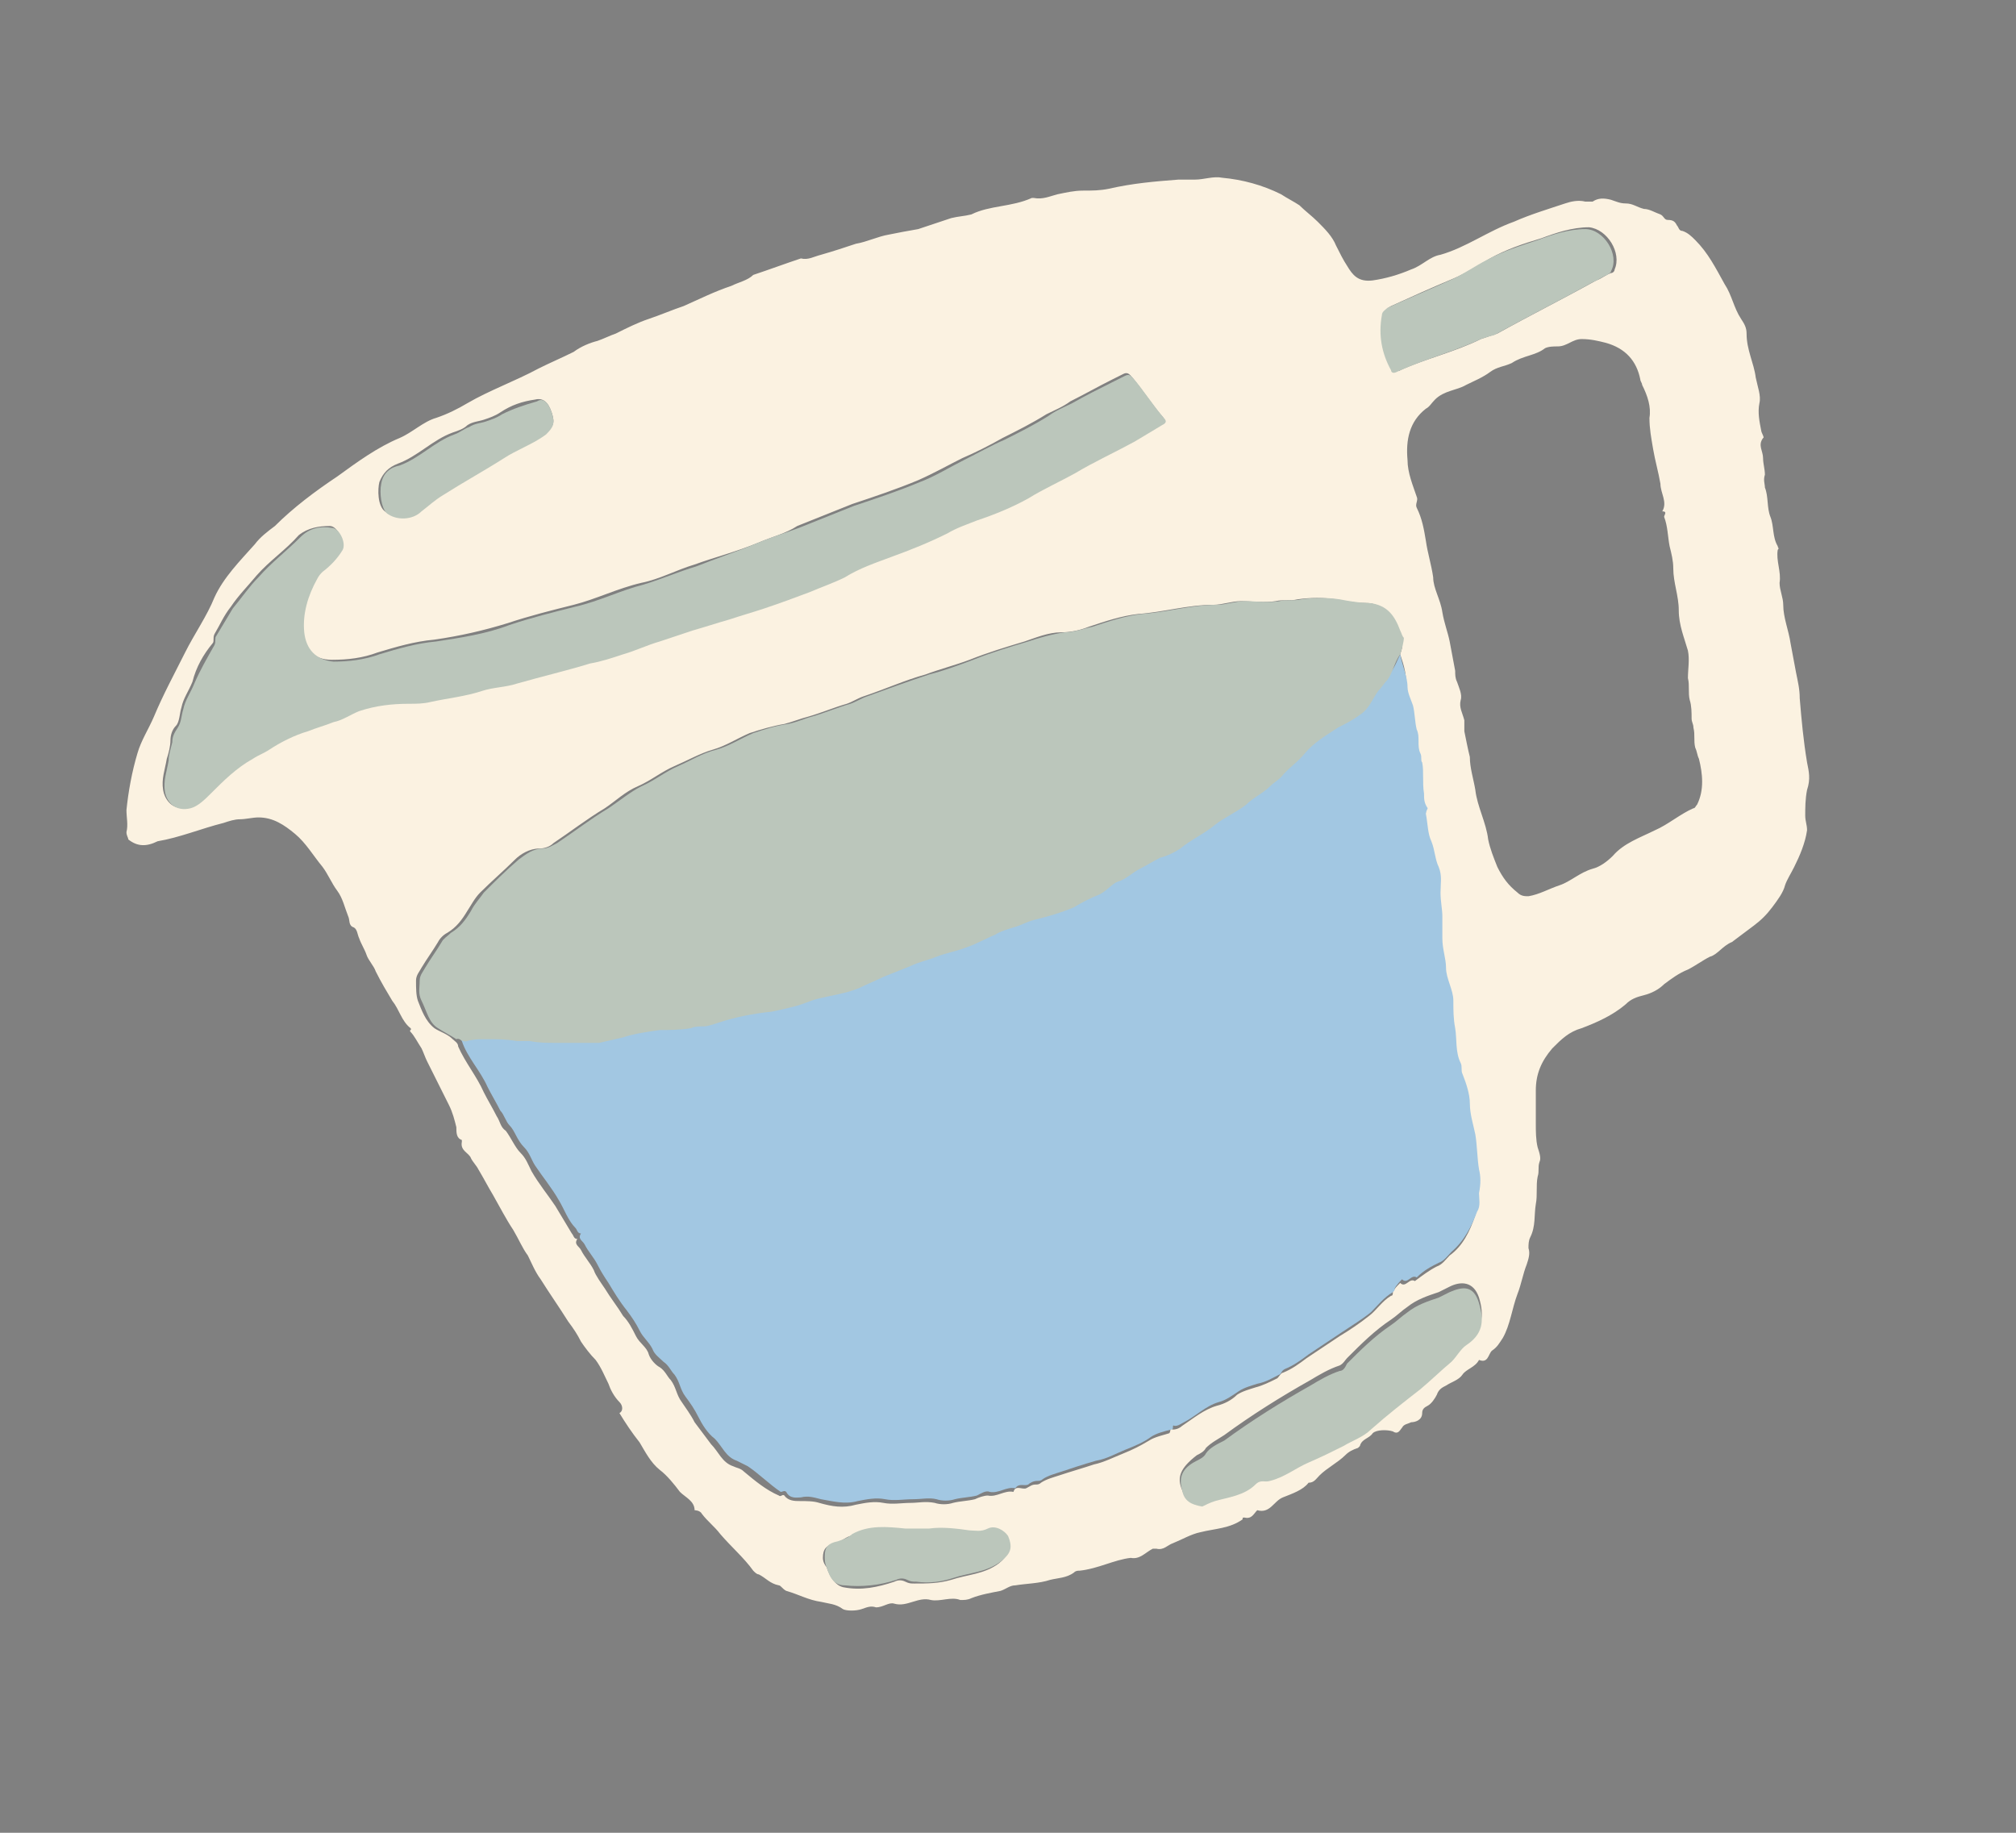 <?xml version="1.0" encoding="utf-8"?>
<!-- Generator: Adobe Illustrator 26.4.1, SVG Export Plug-In . SVG Version: 6.00 Build 0)  -->
<svg version="1.1" id="Layer_1" xmlns="http://www.w3.org/2000/svg" xmlns:xlink="http://www.w3.org/1999/xlink" x="0px" y="0px"
	 viewBox="0 0 110 100" style="enable-background:new 0 0 110 100;" xml:space="preserve">
<rect x="0" y="0" width="110" height="100" fill="#808080" stroke="none"/>
<style type="text/css">
	.st0{fill:#FBF2E1;}
	.st1{fill:#A2C7E2;}
	.st2{fill:#BBC6BB;}
	.st3{fill:#1A3C34;}
</style>
<g>
	<g>
		<path class="st0" d="M41.1,15c0.9-0.3,1.7-0.6,2.6-0.9c0.4,0.1,0.7-0.1,1.1-0.2c0.7-0.2,1.3-0.4,1.9-0.6c0.6-0.1,1.2-0.4,1.8-0.5
			c0.5-0.1,1-0.2,1.6-0.3c0.6-0.2,1.2-0.4,1.8-0.6c0.4-0.1,0.7-0.1,1.1-0.2c1-0.5,2.2-0.4,3.3-0.9c0,0,0.1,0,0.1,0
			c0.5,0.1,0.9-0.1,1.3-0.2c0.5-0.1,0.9-0.2,1.4-0.2c0.5,0,0.9,0,1.4-0.1c1.3-0.3,2.5-0.4,3.8-0.5c0.3,0,0.6,0,0.9,0
			c0.5,0,1-0.2,1.5-0.1c1.1,0.1,2.2,0.4,3.2,0.9c0.3,0.2,0.7,0.4,1,0.6c0.3,0.3,0.7,0.6,1,0.9c0.4,0.4,0.8,0.8,1,1.3
			c0.2,0.4,0.4,0.8,0.6,1.1c0.3,0.5,0.6,0.9,1.4,0.8c0.7-0.1,1.4-0.3,2.1-0.6c0.6-0.2,1-0.7,1.6-0.8c1.4-0.4,2.6-1.3,4-1.8
			c0.9-0.4,1.9-0.7,2.8-1c0.3-0.1,0.7-0.2,1.1-0.1c0.1,0,0.3,0,0.4,0c0.3-0.2,0.6-0.2,1-0.1c0.3,0.1,0.5,0.2,0.8,0.2
			c0.4,0,0.6,0.2,1,0.3c0.3,0,0.6,0.2,0.9,0.3c0.2,0.1,0.2,0.3,0.4,0.3c0.3,0,0.4,0.1,0.5,0.3c0.1,0.1,0.1,0.3,0.3,0.3
			c0.3,0.1,0.5,0.3,0.7,0.5c0.7,0.7,1.1,1.5,1.6,2.4c0.4,0.6,0.5,1.3,0.9,1.9c0.2,0.3,0.3,0.5,0.3,0.8c0,0.9,0.4,1.6,0.5,2.4
			c0.1,0.5,0.3,1,0.2,1.4c-0.1,0.5,0,1,0.1,1.5c0,0.1,0.2,0.4,0.1,0.4c-0.3,0.4,0,0.7,0,1.1c0,0.3,0.1,0.6,0.1,0.9
			c-0.1,0.3,0,0.5,0,0.7c0.2,0.5,0.1,1.1,0.3,1.6c0.2,0.5,0.1,1.1,0.4,1.6c0,0.1,0.1,0.1,0,0.2c-0.1,0.6,0.2,1.2,0.1,1.8
			c0,0.4,0.2,0.8,0.2,1.2c0,0.7,0.3,1.4,0.4,2.1c0.1,0.5,0.2,1.1,0.3,1.6c0.1,0.5,0.2,0.9,0.2,1.4c0.1,1.2,0.2,2.3,0.4,3.5
			c0.1,0.5,0.2,0.9,0,1.5c-0.1,0.5-0.1,1-0.1,1.4c0,0.3,0.1,0.5,0.1,0.8c-0.1,0.7-0.4,1.4-0.7,2c-0.2,0.4-0.4,0.7-0.5,1
			c-0.1,0.4-0.4,0.8-0.7,1.2c-0.3,0.4-0.6,0.7-1,1c-0.4,0.3-0.8,0.6-1.2,0.9c-0.5,0.2-0.8,0.7-1.2,0.8c-0.4,0.2-0.8,0.5-1.2,0.7
			c-0.5,0.2-0.9,0.5-1.3,0.8c-0.3,0.3-0.7,0.5-1.1,0.6c-0.4,0.1-0.7,0.2-1,0.5c-0.7,0.6-1.6,1-2.4,1.3c-0.7,0.2-1.1,0.6-1.6,1.1
			c-0.6,0.7-0.9,1.4-0.9,2.3c0,0.6,0,1.2,0,1.8c0,0.4,0,0.9,0.1,1.3c0.1,0.3,0.2,0.6,0.1,0.8c-0.1,0.3,0,0.5-0.1,0.8
			c-0.1,0.5,0,1-0.1,1.5c-0.1,0.6,0,1.2-0.3,1.8c-0.1,0.2-0.1,0.4-0.1,0.6c0.1,0.3,0,0.6-0.1,0.9c-0.2,0.5-0.3,1.1-0.5,1.6
			c-0.3,0.8-0.4,1.7-0.8,2.4c-0.2,0.3-0.3,0.5-0.6,0.7c-0.2,0.2-0.2,0.7-0.7,0.5c-0.2,0.4-0.7,0.5-0.9,0.8c-0.2,0.3-0.6,0.4-0.9,0.6
			c-0.2,0.1-0.4,0.2-0.5,0.5c-0.1,0.2-0.3,0.5-0.5,0.6c-0.2,0.1-0.3,0.2-0.3,0.4c0,0.4-0.4,0.5-0.6,0.5c-0.2,0.1-0.4,0.1-0.5,0.3
			c-0.1,0.1-0.2,0.4-0.5,0.2c-0.3-0.1-0.9-0.1-1.1,0.1c-0.2,0.3-0.6,0.3-0.7,0.7c0,0-0.1,0.1-0.1,0.1c-0.3,0.1-0.5,0.2-0.7,0.4
			c-0.4,0.4-1,0.7-1.4,1.1c-0.2,0.2-0.3,0.4-0.6,0.4c0,0,0,0,0,0c-0.3,0.4-0.9,0.6-1.4,0.8c-0.5,0.2-0.7,0.9-1.4,0.7c0,0,0,0,0,0
			c-0.2,0.2-0.3,0.5-0.7,0.4c-0.1,0-0.1,0-0.1,0.1c-0.7,0.5-1.5,0.5-2.3,0.7c-0.5,0.1-1,0.4-1.5,0.6c-0.3,0.1-0.5,0.4-0.9,0.3
			c-0.1,0-0.1,0-0.2,0c-0.4,0.2-0.7,0.6-1.2,0.5c0,0,0,0,0,0c-0.9,0.1-1.8,0.6-2.8,0.7c-0.1,0-0.2,0-0.3,0.1
			c-0.4,0.3-0.9,0.3-1.3,0.4c-0.6,0.2-1.3,0.2-1.9,0.3c-0.3,0-0.5,0.2-0.8,0.3c-0.5,0.1-1.1,0.2-1.6,0.4c-0.2,0.1-0.4,0.1-0.6,0.1
			c-0.5-0.2-1.1,0.1-1.6,0c-0.7-0.2-1.3,0.4-2,0.2c-0.3-0.1-0.6,0.2-1,0.2c-0.3-0.1-0.5,0-0.8,0.1c-0.3,0.1-0.8,0.1-1,0
			c-0.4-0.3-0.8-0.3-1.2-0.4c-0.7-0.1-1.2-0.4-1.9-0.6c-0.2-0.1-0.3-0.3-0.4-0.3c-0.5-0.1-0.7-0.4-1.1-0.6c-0.1,0-0.2-0.1-0.3-0.2
			c-0.5-0.7-1.2-1.3-1.8-2c-0.3-0.4-0.7-0.7-1-1.1c-0.1-0.2-0.4-0.2-0.4-0.2c0-0.5-0.5-0.7-0.8-1c-0.3-0.4-0.7-0.9-1.1-1.2
			c-0.5-0.4-0.8-1-1.1-1.5c-0.4-0.5-0.8-1.1-1.1-1.6C34,77,34,76.7,33.8,76.5c-0.3-0.3-0.5-0.7-0.6-1c-0.2-0.4-0.4-0.9-0.7-1.3
			c-0.3-0.3-0.6-0.7-0.8-1c-0.2-0.4-0.4-0.7-0.7-1.1c-0.5-0.8-1-1.5-1.5-2.3c-0.3-0.4-0.5-0.9-0.7-1.3c-0.3-0.4-0.5-0.9-0.8-1.4
			c-0.4-0.6-0.7-1.2-1.1-1.9c-0.3-0.5-0.5-0.9-0.8-1.4c-0.1-0.2-0.3-0.4-0.4-0.6c-0.1-0.3-0.6-0.4-0.5-0.9c0,0,0-0.1,0-0.1
			c-0.3-0.1-0.3-0.4-0.3-0.7c-0.1-0.4-0.2-0.8-0.4-1.2c-0.4-0.8-0.8-1.6-1.2-2.4c-0.1-0.2-0.2-0.5-0.3-0.7c-0.2-0.3-0.4-0.7-0.6-0.9
			c-0.1-0.1,0.1-0.1,0-0.2c-0.5-0.4-0.6-1-1-1.5c-0.3-0.5-0.6-1-0.9-1.6c-0.1-0.3-0.4-0.6-0.5-0.9c-0.1-0.3-0.3-0.6-0.4-0.9
			c-0.1-0.2-0.1-0.5-0.3-0.6c-0.3-0.1-0.2-0.4-0.3-0.6c-0.2-0.5-0.3-1-0.6-1.4c-0.3-0.4-0.5-0.9-0.8-1.3c-0.5-0.6-0.9-1.3-1.5-1.8
			c-0.6-0.5-1.2-0.9-2-0.9c-0.3,0-0.7,0.1-1,0.1c-0.3,0-0.6,0.1-0.9,0.2c-1.2,0.3-2.4,0.8-3.6,1C8,46.2,7.5,46.2,7,45.8
			c0-0.1-0.1-0.2-0.1-0.4c0.1-0.4,0-0.8,0-1.2c0.1-1,0.3-2.1,0.6-3.1c0.2-0.7,0.6-1.3,0.9-2c0.5-1.2,1.1-2.3,1.7-3.5
			c0.5-1,1.2-2,1.6-3c0.5-1.1,1.4-2,2.2-2.9c0.3-0.4,0.7-0.7,1.1-1c1-1,2.2-1.9,3.4-2.7c1.1-0.8,2.2-1.6,3.4-2.1
			c0.7-0.3,1.3-0.9,2-1.1c0.6-0.2,1.2-0.5,1.7-0.8c1.2-0.7,2.6-1.2,3.9-1.9c0.6-0.3,1.3-0.6,1.9-0.9c0.4-0.3,0.9-0.5,1.3-0.6
			c0.3-0.1,0.7-0.3,1-0.4c0.6-0.3,1.2-0.6,1.8-0.8c0.6-0.2,1.3-0.5,1.9-0.7c0.9-0.4,1.7-0.8,2.6-1.1C40.3,15.4,40.8,15.3,41.1,15z
			 M41.4,29.6L41.4,29.6C41.4,29.6,41.4,29.6,41.4,29.6c-1.2,0.5-2.4,0.8-3.5,1.2c-1,0.3-1.9,0.8-2.9,1c-1.3,0.3-2.5,0.9-3.7,1.2
			c-1.2,0.3-2.4,0.6-3.6,1c-1.3,0.4-2.6,0.7-4,0.9c-1.1,0.1-2.1,0.4-3.1,0.7c-0.8,0.3-1.6,0.4-2.5,0.4c-1,0-1.5-0.6-1.6-1.6
			c-0.1-1,0.3-2,0.7-2.9c0.1-0.1,0.2-0.3,0.3-0.4c0.5-0.3,0.8-0.8,1.1-1.2c0.2-0.4-0.2-1.2-0.6-1.2c-0.6,0-1.2,0.1-1.7,0.5
			c-0.7,0.8-1.6,1.4-2.3,2.2c-0.5,0.6-1,1.1-1.4,1.7c-0.4,0.5-0.6,1-0.9,1.5c-0.1,0.2,0,0.4-0.1,0.5c-0.5,0.6-0.9,1.3-1.1,2.1
			c-0.2,0.5-0.5,0.9-0.6,1.4c-0.1,0.3-0.1,0.8-0.3,1c-0.2,0.2-0.3,0.5-0.3,0.8c0,0.3-0.1,0.7-0.2,1c-0.1,0.6-0.3,1.1-0.2,1.7
			c0.1,0.6,0.6,1.2,1.4,0.9c0.5-0.1,0.8-0.5,1.1-0.8c0.7-0.7,1.4-1.4,2.3-1.9c0.3-0.2,0.6-0.3,0.9-0.5c0.7-0.4,1.4-0.7,2.1-1
			c0.5-0.2,0.9-0.3,1.4-0.5c0.5-0.2,0.9-0.5,1.4-0.6c0.9-0.3,1.8-0.4,2.7-0.4c0.4,0,0.8,0,1.2-0.1c0.9-0.3,1.9-0.4,2.8-0.6
			c0.6-0.2,1.3-0.3,1.9-0.4c1.3-0.3,2.6-0.7,4-1.1c0.6-0.2,1.2-0.3,1.8-0.5c0.7-0.2,1.3-0.5,2-0.7c0.6-0.2,1.2-0.4,1.8-0.6
			c0.7-0.2,1.3-0.4,2-0.6c0.6-0.2,1.3-0.4,1.9-0.6c0.8-0.3,1.6-0.6,2.5-0.9c0.6-0.2,1.3-0.5,1.9-0.8c0.8-0.4,1.7-0.7,2.5-1.1
			c1-0.4,2.1-0.8,3.1-1.3c0.5-0.3,1-0.5,1.6-0.7c1-0.4,1.9-0.7,2.8-1.2c0.9-0.5,1.8-0.9,2.6-1.4c1.1-0.6,2.2-1.1,3.2-1.7
			c0.5-0.3,1-0.6,1.5-0.9c0.2-0.1,0.3-0.2,0.1-0.4c-0.6-0.7-1.1-1.5-1.7-2.2c-0.1-0.1-0.2-0.2-0.4-0.1c-0.2,0.1-0.4,0.2-0.6,0.3
			c-0.8,0.4-1.5,0.8-2.3,1.2c-0.4,0.3-0.9,0.5-1.3,0.7c-0.8,0.5-1.6,0.9-2.4,1.3c-0.7,0.4-1.5,0.8-2.2,1.1c-0.8,0.4-1.5,0.8-2.4,1.2
			c-1.2,0.5-2.4,0.9-3.6,1.3c-1,0.4-2,0.8-3,1.2C42.9,29.1,42.1,29.3,41.4,29.6z M76.4,35.7c0.1-0.3,0.2-0.6,0-0.9
			c-0.1-0.1-0.1-0.3-0.2-0.4c-0.3-0.8-0.7-1.5-1.7-1.5c-0.5,0-1.1-0.1-1.6-0.2c-0.7-0.1-1.4-0.1-2.1,0c-0.4,0.1-0.8,0-1.2,0.1
			c-0.6,0.1-1.3,0-1.9,0c-0.5,0-1,0.2-1.5,0.2c-1.4,0-2.7,0.4-4.1,0.5c-0.9,0.1-1.8,0.4-2.7,0.7c-0.5,0.2-1,0.3-1.5,0.3
			c-0.7,0-1.4,0.3-2,0.5c-1,0.3-2,0.6-3,1c-0.8,0.3-1.6,0.5-2.4,0.8c-1.1,0.3-2.2,0.8-3.4,1.2c-0.3,0.1-0.6,0.3-0.9,0.4
			c-0.7,0.2-1.4,0.5-2.1,0.7c-0.4,0.1-0.9,0.3-1.3,0.4c-0.6,0.1-1.3,0.3-1.9,0.5c-0.7,0.3-1.3,0.7-2,0.9c-0.7,0.2-1.4,0.6-2.1,0.9
			c-0.7,0.3-1.3,0.8-2,1.1c-0.7,0.3-1.2,0.8-1.8,1.2c-1,0.6-1.9,1.3-2.8,1.9c-0.2,0.2-0.5,0.3-0.8,0.3c-0.5,0-1,0.3-1.3,0.6
			c-0.6,0.6-1.3,1.2-1.9,1.8c-0.3,0.3-0.5,0.7-0.7,1c-0.3,0.5-0.6,0.9-1.1,1.2c-0.2,0.1-0.4,0.3-0.5,0.5c-0.3,0.5-0.6,0.9-0.9,1.4
			c-0.1,0.2-0.3,0.4-0.3,0.7c0,0.4,0,0.8,0.1,1.1c0.2,0.5,0.4,1.1,0.9,1.5c0.3,0.2,0.7,0.3,1,0.6c0.1,0.1,0.3,0.2,0.3,0.4
			c0.4,0.9,1,1.6,1.4,2.5c0.2,0.4,0.5,0.9,0.7,1.3c0.2,0.3,0.2,0.6,0.5,0.8c0.3,0.4,0.5,0.9,0.8,1.2c0.3,0.3,0.4,0.6,0.6,1
			c0.4,0.7,0.9,1.3,1.3,1.9c0.3,0.5,0.6,1,0.9,1.5c0.1,0.1,0.1,0.3,0.3,0.3c-0.2,0.3,0.1,0.4,0.2,0.6c0.2,0.4,0.5,0.7,0.7,1.1
			c0.1,0.3,0.4,0.7,0.6,1c0.3,0.5,0.7,1,1,1.5c0.3,0.3,0.5,0.7,0.7,1.1c0.2,0.4,0.6,0.6,0.7,1c0.1,0.3,0.4,0.6,0.6,0.7
			c0.3,0.2,0.4,0.5,0.6,0.7c0.3,0.4,0.3,0.8,0.6,1.2c0.2,0.3,0.5,0.7,0.7,1.1c0.3,0.4,0.6,0.8,0.9,1.2c0.4,0.4,0.6,1,1.2,1.2
			c0.2,0.1,0.4,0.1,0.6,0.3c0.6,0.5,1.2,1,1.9,1.3c0.1,0.1,0.2-0.1,0.3,0c0.2,0.3,0.6,0.3,0.8,0.3c0.4,0,0.8,0,1.1,0.1
			c0.7,0.2,1.3,0.3,2,0.1c0.5-0.1,1-0.2,1.5-0.1c0.5,0.1,1,0,1.5,0c0.4,0,0.8-0.1,1.3,0c0.3,0.1,0.7,0.1,1,0
			c0.4-0.1,0.8-0.1,1.2-0.2c0.2-0.1,0.5-0.2,0.7-0.2c0.5,0.1,0.9-0.3,1.4-0.2c0.1-0.4,0.5-0.1,0.7-0.2c0.2-0.1,0.3-0.2,0.5-0.2
			c0.1,0,0.2,0,0.3-0.1c0.3-0.2,0.7-0.3,1-0.4c0.6-0.2,1.3-0.4,1.9-0.6c0.5-0.1,1.1-0.4,1.6-0.6c0.5-0.2,0.9-0.4,1.4-0.7
			c0.3-0.2,0.8-0.3,1.1-0.4c0.1-0.1,0-0.3,0.2-0.2c0.2,0,0.4-0.1,0.5-0.2c0.6-0.4,1.2-0.9,1.9-1.1c0.4-0.1,0.8-0.3,1.1-0.6
			c0.3-0.2,0.7-0.3,1-0.4c0.4-0.1,0.8-0.3,1.2-0.5c0.1-0.1,0.2-0.3,0.3-0.3c0.5-0.2,0.9-0.5,1.3-0.8c0.6-0.4,1.2-0.8,1.8-1.2
			c0.5-0.3,1.1-0.7,1.6-1.1c0.4-0.3,0.7-0.8,1.2-1.1c0.1,0,0.1-0.1,0.1-0.2c0.1-0.2,0.2-0.3,0.4-0.5c0.3,0.3,0.5-0.3,0.8-0.1
			c0.4-0.3,0.8-0.6,1.2-0.8c0.3-0.1,0.5-0.4,0.7-0.6c0.7-0.5,1.1-1.3,1.4-2.2c0.1-0.3,0-0.7,0.1-1c0-0.4,0-0.9,0-1.3
			c-0.1-0.6-0.2-1.3-0.2-1.9c0-0.6-0.3-1.1-0.3-1.7c0-0.5-0.2-1.1-0.4-1.6c-0.1-0.2,0-0.4-0.1-0.6c-0.3-0.6-0.2-1.3-0.3-1.9
			c-0.1-0.5-0.1-1-0.1-1.5c0-0.6-0.4-1.2-0.4-1.8c0-0.5-0.2-1.1-0.2-1.6c0-0.4,0-0.8,0-1.2c0-0.4-0.1-0.9-0.1-1.3
			c0-0.5,0.1-0.9-0.1-1.4c-0.2-0.4-0.2-0.9-0.4-1.4c-0.2-0.4-0.2-1-0.3-1.5c0-0.1,0.1-0.2,0.1-0.3c-0.2-0.2-0.1-0.5-0.2-0.8
			c-0.1-0.6,0.1-1.1-0.1-1.7c0-0.2,0-0.3-0.1-0.5c-0.2-0.4-0.1-0.9-0.2-1.3c-0.1-0.4-0.1-0.8-0.2-1.3c-0.1-0.4-0.2-0.7-0.3-1
			C76.8,36.9,76.6,36.3,76.4,35.7z M89.6,21c0-0.1-0.1-0.2-0.1-0.3c-0.2-1-0.8-1.7-1.9-2c-0.4-0.1-0.8-0.2-1.3-0.2
			c-0.5,0-0.8,0.4-1.3,0.4c-0.2,0-0.5,0-0.7,0.1c-0.5,0.4-1.2,0.4-1.8,0.8c-0.4,0.2-0.8,0.2-1.2,0.5c-0.4,0.3-0.9,0.5-1.3,0.7
			c-0.5,0.3-1.2,0.3-1.7,0.8c-0.2,0.2-0.3,0.4-0.5,0.5c-0.9,0.7-1.1,1.7-1,2.8c0,0.7,0.3,1.4,0.5,2c0.1,0.2-0.1,0.4,0,0.6
			c0.3,0.6,0.4,1.2,0.5,1.8c0.1,0.7,0.3,1.3,0.4,2c0,0.6,0.4,1.2,0.5,1.9c0.1,0.6,0.3,1.1,0.4,1.6c0.1,0.5,0.2,1.1,0.3,1.6
			c0,0.2,0,0.4,0.1,0.6c0.1,0.3,0.3,0.7,0.2,1c-0.1,0.4,0.1,0.7,0.2,1.1c0,0.2,0,0.4,0,0.6c0.1,0.5,0.2,1,0.3,1.4
			c0,0.6,0.2,1.2,0.3,1.8c0.1,0.9,0.6,1.8,0.7,2.7c0.1,0.5,0.3,1,0.5,1.5c0.3,0.6,0.6,1,1.1,1.4c0.2,0.2,0.4,0.2,0.6,0.2
			c0.6-0.1,1.1-0.4,1.7-0.6c0.6-0.2,1.1-0.7,1.8-0.9c0.4-0.1,0.8-0.4,1.1-0.7c0.6-0.7,1.5-1,2.3-1.4c0.7-0.3,1.4-0.9,2.1-1.2
			c0.1,0,0.1-0.1,0.2-0.2c0.4-0.8,0.3-1.7,0.1-2.5c-0.1-0.2-0.1-0.4-0.2-0.6c-0.1-0.4,0-0.7-0.1-1.1c0-0.2-0.1-0.3-0.1-0.5
			c0-0.3,0-0.7-0.1-1c-0.1-0.4,0-0.8-0.1-1.2c0-0.5,0.1-1,0-1.5c-0.2-0.7-0.5-1.4-0.5-2.2c0-0.8-0.3-1.5-0.3-2.3
			c0-0.4-0.1-0.8-0.2-1.2c-0.1-0.5-0.1-1.1-0.3-1.6c0-0.1,0.2-0.3-0.1-0.3c0.3-0.5-0.1-1-0.1-1.5c-0.1-0.6-0.3-1.3-0.4-1.9
			c-0.1-0.6-0.2-1.1-0.2-1.7C90.1,22.2,89.9,21.6,89.6,21z M64.5,81.3c0.2,0.6,0.6,0.8,1.1,0.6c0.2-0.1,0.5-0.2,0.7-0.3
			c0.8-0.2,1.6-0.3,2.2-0.9c0.2-0.2,0.5-0.1,0.8-0.2c0.8-0.2,1.4-0.8,2.1-1c0.6-0.3,1.3-0.6,1.9-0.9c0.5-0.3,1.1-0.5,1.5-0.9
			c0.8-0.8,1.8-1.5,2.7-2.2c0.6-0.5,1.1-1,1.7-1.5c0.3-0.3,0.5-0.6,0.8-0.9c0.9-0.6,1-1.3,0.7-2.3c-0.3-0.9-1-0.9-1.6-0.6
			c-0.2,0.1-0.4,0.2-0.6,0.3c-0.6,0.2-1.2,0.4-1.7,0.8c-0.3,0.2-0.6,0.5-0.9,0.7c-0.9,0.6-1.6,1.3-2.4,2.1c-0.1,0.1-0.2,0.3-0.4,0.4
			c-0.6,0.2-1.1,0.5-1.6,0.8c-1.6,0.9-3.2,1.9-4.7,3c-0.3,0.2-0.7,0.4-1,0.7c-0.1,0.2-0.3,0.3-0.5,0.4
			C64.4,80.1,64.2,80.6,64.5,81.3z M80.8,18.5c0.3-0.1,0.6-0.2,0.9-0.3c1.8-1,3.6-1.9,5.4-2.9c0.3-0.1,0.5-0.3,0.8-0.4
			c0.1,0,0.2-0.1,0.2-0.2c0.4-0.9-0.4-2.2-1.4-2.3c-0.9,0-1.8,0.3-2.6,0.6c-1,0.3-1.9,0.6-2.8,1.1c-0.7,0.4-1.3,0.8-2,1.1
			c-1.2,0.5-2.3,1-3.4,1.5c-0.2,0.1-0.3,0.2-0.3,0.4c-0.2,1.1,0,2,0.5,3c0.1,0.1,0.2,0.2,0.3,0.1C77.7,19.6,79.4,19.2,80.8,18.5z
			 M45.1,85.5c0.2,0.6,0.5,1,0.9,1.1c1,0.2,1.9,0,2.8-0.3c0.2-0.1,0.4-0.1,0.6,0c0.2,0.1,0.3,0.1,0.5,0.1c0.7,0,1.3,0,2-0.2
			c0.9-0.3,1.8-0.3,2.6-0.9c0.5-0.4,0.6-0.7,0.4-1.4c-0.1-0.4-0.6-0.6-1.1-0.4c-0.3,0.1-0.7,0.1-1,0.1c-0.7-0.1-1.5-0.1-2.2-0.1
			c-0.4,0-0.8,0.1-1.3,0c-1-0.1-2-0.2-2.9,0.3c-0.3,0.1-0.5,0.3-0.8,0.4c-0.5,0.1-0.7,0.3-0.7,0.8C44.9,85.2,45,85.4,45.1,85.5z
			 M30.1,22.5c-0.2-0.6-0.5-0.8-0.9-0.7c-0.7,0.1-1.3,0.3-1.9,0.7c-0.3,0.2-0.6,0.3-0.9,0.4c-0.3,0.1-0.6,0.1-0.9,0.3
			c-0.2,0.2-0.5,0.3-0.8,0.4c-1.1,0.4-1.9,1.3-3,1.7c-0.5,0.2-0.8,0.5-1,1c-0.1,0.4-0.1,1.3,0.3,1.6c0.5,0.4,1.3,0.4,1.9-0.1
			c0.4-0.3,0.8-0.7,1.2-0.9c1.1-0.6,2.2-1.3,3.3-2c0.4-0.2,0.7-0.4,1.1-0.6c0.4-0.2,0.8-0.4,1.2-0.7C30.2,23.3,30.3,23.1,30.1,22.5z
			"/>
		<path class="st1" d="M76.4,35.7c0.1,0.6,0.4,1.2,0.4,1.8c0,0.3,0.2,0.7,0.3,1c0.1,0.4,0.1,0.9,0.2,1.3c0.2,0.4,0,0.9,0.2,1.3
			c0.1,0.2,0,0.4,0.1,0.5c0.1,0.5,0,1.1,0.1,1.7c0,0.3,0,0.5,0.2,0.8c0,0-0.1,0.2-0.1,0.3c0.1,0.5,0.1,1.1,0.3,1.5
			c0.2,0.5,0.2,1,0.4,1.4c0.2,0.5,0.1,0.9,0.1,1.4c0,0.5,0.1,0.9,0.1,1.3c0,0.4,0,0.8,0,1.2c0,0.6,0.2,1.1,0.2,1.6
			c0,0.6,0.4,1.2,0.4,1.8c0,0.5,0,1,0.1,1.5c0.1,0.6,0,1.3,0.3,1.9c0.1,0.2,0,0.4,0.1,0.6c0.2,0.5,0.4,1.1,0.4,1.6
			c0,0.6,0.2,1.2,0.3,1.7c0.1,0.6,0.1,1.3,0.2,1.9c0.1,0.4,0.1,0.8,0,1.3c0,0.3,0.1,0.7-0.1,1c-0.3,0.8-0.7,1.6-1.4,2.2
			c-0.2,0.2-0.4,0.5-0.7,0.6c-0.4,0.2-0.8,0.4-1.2,0.8c-0.3-0.2-0.5,0.4-0.8,0.1c-0.1,0.1-0.3,0.3-0.4,0.5c0,0.1,0,0.1-0.1,0.2
			c-0.5,0.3-0.8,0.7-1.2,1.1c-0.5,0.4-1,0.7-1.6,1.1c-0.6,0.4-1.2,0.8-1.8,1.2c-0.4,0.3-0.8,0.6-1.3,0.8c-0.2,0.1-0.2,0.3-0.3,0.3
			c-0.4,0.2-0.7,0.4-1.2,0.5c-0.3,0.1-0.7,0.2-1,0.4c-0.3,0.2-0.7,0.5-1.1,0.6c-0.7,0.2-1.3,0.8-1.9,1.1c-0.2,0.1-0.3,0.2-0.5,0.2
			c-0.2-0.1,0,0.2-0.2,0.2c-0.4,0.1-0.8,0.2-1.1,0.4c-0.4,0.3-0.9,0.5-1.4,0.7c-0.5,0.2-1,0.5-1.6,0.6c-0.7,0.2-1.3,0.4-1.9,0.6
			c-0.3,0.1-0.7,0.2-1,0.4c-0.1,0.1-0.2,0.1-0.3,0.1c-0.2,0-0.4,0.1-0.5,0.2c-0.2,0.1-0.5-0.1-0.7,0.2c-0.5-0.1-0.9,0.3-1.4,0.2
			c-0.2-0.1-0.5,0.1-0.7,0.2c-0.4,0.1-0.8,0.1-1.2,0.2c-0.3,0.1-0.7,0.1-1,0c-0.4-0.1-0.8,0-1.3,0c-0.5,0-1,0.1-1.5,0
			c-0.5-0.1-1,0-1.5,0.1c-0.7,0.2-1.4,0-2-0.1c-0.4-0.1-0.7-0.2-1.1-0.1c-0.2,0-0.6,0.1-0.8-0.3c-0.1-0.1-0.2,0-0.3,0
			C42,81,41.4,80.4,40.8,80c-0.2-0.1-0.4-0.2-0.6-0.3c-0.6-0.2-0.8-0.8-1.2-1.2c-0.4-0.3-0.7-0.8-0.9-1.2c-0.2-0.4-0.4-0.7-0.7-1.1
			c-0.3-0.4-0.3-0.8-0.6-1.2c-0.2-0.2-0.3-0.5-0.6-0.7c-0.2-0.2-0.5-0.4-0.6-0.7c-0.2-0.4-0.5-0.6-0.7-1c-0.2-0.4-0.4-0.7-0.7-1.1
			c-0.4-0.5-0.7-1-1-1.5c-0.2-0.3-0.4-0.6-0.6-1c-0.2-0.4-0.5-0.7-0.7-1.1c-0.1-0.2-0.4-0.3-0.2-0.6c-0.2,0-0.2-0.2-0.3-0.3
			c-0.4-0.4-0.6-1-0.9-1.5c-0.4-0.7-0.9-1.3-1.3-1.9c-0.2-0.3-0.3-0.7-0.6-1c-0.4-0.4-0.5-0.9-0.8-1.2c-0.2-0.2-0.3-0.6-0.5-0.8
			c-0.2-0.4-0.5-0.9-0.7-1.3c-0.4-0.9-1.1-1.6-1.4-2.5c-0.1-0.1-0.2-0.3-0.3-0.4c0.2,0,0.4,0.2,0.6,0.1c0.3-0.1,0.7-0.1,1-0.1
			c0.6,0,1.1,0.1,1.7,0.1c0.2,0,0.4-0.1,0.7,0c0.4,0.1,0.9,0.1,1.4,0.1c0.4,0,0.7,0,1.1,0c0.4,0,0.9,0,1.3,0c0.4,0,0.9-0.1,1.3-0.3
			c0.7-0.2,1.4-0.3,2-0.4c0.6-0.1,1.2,0,1.7-0.1c0.2,0,0.5,0,0.7-0.1c0.3-0.1,0.6-0.2,0.8-0.2c1-0.3,1.9-0.5,2.9-0.6
			c0.4-0.1,0.8-0.2,1.3-0.3c0.4-0.1,0.8-0.3,1.2-0.4c0.8-0.2,1.6-0.3,2.3-0.6c0.4-0.2,0.9-0.4,1.3-0.6c0.5-0.2,1.1-0.4,1.5-0.6
			c0.5-0.2,0.9-0.3,1.4-0.5c0.5-0.2,1-0.3,1.6-0.5c0.5-0.2,1-0.4,1.6-0.7c0.3-0.2,0.7-0.3,1-0.4c0.4-0.1,0.7-0.3,1.1-0.4
			c0.7-0.2,1.5-0.4,2.2-0.7c0.5-0.2,0.9-0.4,1.4-0.7c0.4-0.2,0.7-0.5,1-0.7c0.5-0.2,0.8-0.5,1.2-0.7c0.4-0.2,0.8-0.4,1.1-0.6
			c0.4-0.2,0.8-0.3,1.1-0.5c0.6-0.5,1.3-0.8,1.9-1.3c0.5-0.4,1.1-0.7,1.7-1.1c0.4-0.3,0.9-0.6,1.3-1c0.2-0.2,0.4-0.3,0.6-0.5
			c0.4-0.5,0.9-0.8,1.3-1.3c0.5-0.6,1.2-1,1.8-1.4c0.4-0.2,0.8-0.5,1.2-0.7c0.5-0.3,0.7-0.9,1-1.3c0.2-0.2,0.3-0.4,0.5-0.6
			C76,36.7,76.2,36.1,76.4,35.7z"/>
		<path class="st2" d="M76.4,35.7c-0.3,0.4-0.4,1-0.7,1.4c-0.2,0.2-0.3,0.4-0.5,0.6c-0.3,0.4-0.5,1-1,1.3c-0.4,0.3-0.8,0.5-1.2,0.7
			c-0.6,0.4-1.3,0.8-1.8,1.4c-0.4,0.5-0.9,0.8-1.3,1.3c-0.2,0.2-0.4,0.3-0.6,0.5c-0.4,0.4-0.9,0.6-1.3,1c-0.5,0.4-1.2,0.7-1.7,1.1
			c-0.6,0.5-1.3,0.8-1.9,1.3c-0.3,0.2-0.7,0.4-1.1,0.5c-0.4,0.2-0.7,0.4-1.1,0.6c-0.4,0.2-0.8,0.6-1.2,0.7c-0.3,0.1-0.6,0.5-1,0.7
			c-0.5,0.2-0.9,0.4-1.4,0.7c-0.7,0.3-1.4,0.5-2.2,0.7c-0.4,0.1-0.7,0.3-1.1,0.4c-0.3,0.1-0.7,0.2-1,0.4c-0.5,0.2-1,0.5-1.6,0.7
			c-0.5,0.2-1.1,0.3-1.6,0.5c-0.5,0.2-1,0.3-1.4,0.5c-0.5,0.2-1,0.4-1.5,0.6c-0.4,0.2-0.9,0.4-1.3,0.6c-0.7,0.3-1.5,0.4-2.3,0.6
			c-0.4,0.1-0.8,0.3-1.2,0.4c-0.4,0.1-0.8,0.2-1.3,0.3c-1,0.1-2,0.3-2.9,0.6c-0.3,0.1-0.6,0.2-0.8,0.2c-0.2,0-0.5,0-0.7,0.1
			c-0.6,0.1-1.2,0.1-1.7,0.1c-0.7,0.1-1.4,0.2-2,0.4c-0.4,0.1-0.9,0.2-1.3,0.3c-0.4,0-0.9,0-1.3,0c-0.4,0-0.7,0-1.1,0
			c-0.5,0-0.9,0-1.4-0.1c-0.2,0-0.4,0-0.7,0c-0.6-0.1-1.1-0.1-1.7-0.1c-0.3,0-0.7,0-1,0.1c-0.3,0.1-0.4-0.2-0.6-0.1
			c-0.3-0.2-0.7-0.4-1-0.6c-0.5-0.3-0.6-0.9-0.9-1.5c-0.2-0.4-0.1-0.7-0.1-1.1c0-0.3,0.2-0.5,0.3-0.7c0.3-0.5,0.6-0.9,0.9-1.4
			c0.1-0.2,0.3-0.3,0.5-0.5c0.5-0.3,0.8-0.7,1.1-1.2c0.2-0.4,0.5-0.7,0.7-1c0.6-0.6,1.2-1.2,1.9-1.8c0.4-0.3,0.8-0.6,1.3-0.6
			c0.3,0,0.6-0.2,0.8-0.3c0.9-0.6,1.8-1.3,2.8-1.9c0.6-0.4,1.2-0.9,1.8-1.2c0.7-0.3,1.3-0.8,2-1.1c0.7-0.3,1.3-0.7,2.1-0.9
			c0.7-0.2,1.3-0.6,2-0.9c0.6-0.2,1.2-0.4,1.9-0.5c0.5-0.1,0.9-0.3,1.3-0.4c0.7-0.2,1.4-0.5,2.1-0.7c0.3-0.1,0.6-0.3,0.9-0.4
			c1.1-0.4,2.2-0.8,3.4-1.2c0.8-0.2,1.6-0.5,2.4-0.8c1-0.4,2-0.7,3-1c0.6-0.2,1.3-0.4,2-0.5c0.5,0,1-0.2,1.5-0.3
			c0.9-0.3,1.8-0.6,2.7-0.7c1.4-0.1,2.7-0.5,4.1-0.5c0.5,0,1-0.2,1.5-0.2c0.6,0,1.3,0.1,1.9,0c0.4-0.1,0.8,0,1.2-0.1
			c0.7-0.1,1.4-0.1,2.1,0c0.5,0.1,1.1,0.2,1.6,0.2c1,0.1,1.4,0.7,1.7,1.5c0.1,0.2,0.1,0.3,0.2,0.4C76.6,35,76.5,35.4,76.4,35.7z"/>
		<path class="st2" d="M41.4,29.6c0.7-0.3,1.4-0.5,2.2-0.8c1-0.4,2-0.8,3-1.2c1.2-0.4,2.4-0.8,3.6-1.3c0.8-0.3,1.6-0.8,2.4-1.2
			c0.8-0.4,1.5-0.8,2.2-1.1c0.8-0.4,1.6-0.8,2.4-1.3c0.4-0.3,0.9-0.5,1.3-0.7c0.7-0.4,1.5-0.8,2.3-1.2c0.2-0.1,0.4-0.2,0.6-0.3
			c0.2-0.1,0.3,0,0.4,0.1c0.6,0.7,1.1,1.5,1.7,2.2c0.2,0.2,0.1,0.3-0.1,0.4c-0.5,0.3-1,0.6-1.5,0.9c-1.1,0.6-2.2,1.1-3.2,1.7
			c-0.9,0.5-1.8,0.9-2.6,1.4c-0.9,0.5-1.9,0.9-2.8,1.2c-0.5,0.2-1.1,0.4-1.6,0.7c-1,0.5-2,0.9-3.1,1.3c-0.8,0.3-1.7,0.6-2.5,1.1
			c-0.6,0.3-1.2,0.5-1.9,0.8c-0.8,0.3-1.6,0.6-2.5,0.9c-0.6,0.2-1.3,0.4-1.9,0.6c-0.7,0.2-1.3,0.4-2,0.6c-0.6,0.2-1.2,0.4-1.8,0.6
			c-0.7,0.2-1.3,0.5-2,0.7c-0.6,0.2-1.2,0.4-1.8,0.5c-1.3,0.4-2.6,0.7-4,1.1c-0.6,0.2-1.3,0.2-1.9,0.4c-0.9,0.3-1.9,0.4-2.8,0.6
			c-0.4,0.1-0.8,0.1-1.2,0.1c-0.9,0-1.8,0.1-2.7,0.4c-0.5,0.2-0.9,0.5-1.4,0.6c-0.5,0.2-0.9,0.3-1.4,0.5c-0.7,0.2-1.5,0.6-2.1,1
			c-0.3,0.2-0.6,0.3-0.9,0.5c-0.9,0.5-1.6,1.2-2.3,1.9c-0.3,0.3-0.7,0.7-1.1,0.8c-0.8,0.2-1.3-0.3-1.4-0.9c-0.1-0.6,0.1-1.1,0.2-1.7
			c0-0.3,0.1-0.6,0.2-1c0-0.3,0.1-0.5,0.3-0.8c0.2-0.3,0.2-0.7,0.3-1c0.1-0.5,0.4-0.9,0.6-1.4c0.3-0.7,0.7-1.4,1.1-2.1
			c0.1-0.2,0-0.4,0.1-0.5c0.3-0.5,0.6-1,0.9-1.5c0.5-0.6,0.9-1.2,1.4-1.7c0.7-0.8,1.5-1.4,2.3-2.2c0.5-0.5,1.1-0.6,1.7-0.5
			c0.4,0,0.8,0.8,0.6,1.2c-0.3,0.5-0.7,0.9-1.1,1.2c-0.1,0.1-0.2,0.2-0.3,0.4c-0.5,0.9-0.8,1.9-0.7,2.9c0.1,0.9,0.6,1.5,1.6,1.6
			c0.8,0,1.7-0.1,2.5-0.4c1-0.3,2-0.6,3.1-0.7c1.3-0.2,2.7-0.4,4-0.9c1.2-0.4,2.4-0.7,3.6-1c1.3-0.3,2.5-0.9,3.7-1.2
			c1-0.3,1.9-0.7,2.9-1C39,30.5,40.2,30.1,41.4,29.6C41.4,29.6,41.4,29.6,41.4,29.6C41.4,29.6,41.4,29.6,41.4,29.6
			C41.4,29.6,41.4,29.6,41.4,29.6z"/>
		<path class="st2" d="M64.5,81.3c-0.2-0.7,0-1.2,0.8-1.6c0.2-0.1,0.4-0.2,0.5-0.4c0.2-0.3,0.6-0.5,1-0.7c1.5-1.1,3.1-2.1,4.7-3
			c0.5-0.3,1-0.6,1.6-0.8c0.2,0,0.3-0.2,0.4-0.4c0.7-0.7,1.5-1.5,2.4-2.1c0.3-0.2,0.6-0.5,0.9-0.7c0.5-0.4,1.1-0.6,1.7-0.8
			c0.2-0.1,0.4-0.2,0.6-0.3c0.7-0.3,1.3-0.4,1.6,0.6c0.3,1,0.2,1.7-0.7,2.3c-0.3,0.2-0.5,0.6-0.8,0.9c-0.6,0.5-1.1,1-1.7,1.5
			c-0.9,0.7-1.8,1.4-2.7,2.2c-0.4,0.4-1,0.6-1.5,0.9c-0.6,0.3-1.2,0.6-1.9,0.9c-0.7,0.3-1.3,0.8-2.1,1c-0.3,0.1-0.5-0.1-0.8,0.2
			c-0.6,0.6-1.5,0.7-2.2,0.9c-0.3,0.1-0.5,0.2-0.7,0.3C65,82.1,64.6,81.9,64.5,81.3z"/>
		<path class="st2" d="M80.8,18.5c-1.5,0.7-3.1,1.1-4.6,1.8c-0.2,0.1-0.3,0-0.3-0.1c-0.5-0.9-0.7-1.9-0.5-3c0-0.2,0.2-0.3,0.3-0.4
			c1.1-0.5,2.3-1,3.4-1.5c0.7-0.3,1.4-0.8,2-1.1c0.9-0.5,1.9-0.8,2.8-1.1c0.8-0.3,1.7-0.6,2.6-0.6c1,0,1.9,1.4,1.4,2.3
			c0,0.1-0.1,0.1-0.2,0.2c-0.3,0.1-0.5,0.3-0.8,0.4c-1.8,1-3.6,1.9-5.4,2.9C81.4,18.3,81.1,18.4,80.8,18.5z"/>
		<path class="st2" d="M45.1,85.5c-0.1-0.2-0.1-0.4-0.1-0.6c0-0.5,0.2-0.7,0.7-0.8c0.3-0.1,0.6-0.2,0.8-0.4c0.9-0.5,1.9-0.4,2.9-0.3
			c0.4,0,0.8,0,1.3,0c0.7-0.1,1.5,0,2.2,0.1c0.3,0,0.6,0.1,1-0.1c0.4-0.2,0.9,0.1,1.1,0.4c0.3,0.7,0.1,1-0.4,1.4
			c-0.8,0.6-1.7,0.6-2.6,0.9c-0.6,0.2-1.3,0.3-2,0.2c-0.2,0-0.3,0-0.5-0.1c-0.2-0.1-0.4-0.1-0.6,0c-0.9,0.3-1.9,0.4-2.8,0.3
			C45.6,86.5,45.3,86.2,45.1,85.5z"/>
		<path class="st2" d="M30.1,22.5c0.2,0.6,0.1,0.8-0.3,1.2c-0.4,0.3-0.8,0.5-1.2,0.7c-0.4,0.2-0.8,0.4-1.1,0.6
			c-1.1,0.7-2.2,1.3-3.3,2c-0.5,0.3-0.8,0.6-1.2,0.9c-0.5,0.5-1.4,0.5-1.9,0.1c-0.3-0.3-0.4-1.1-0.3-1.6c0.1-0.6,0.5-0.9,1-1
			c1.1-0.4,1.9-1.3,3-1.7c0.3-0.1,0.5-0.3,0.8-0.4c0.3-0.2,0.6-0.2,0.9-0.3c0.3-0.1,0.6-0.2,0.9-0.4c0.6-0.3,1.2-0.5,1.9-0.7
			C29.6,21.7,29.9,21.9,30.1,22.5z"/>
		<path class="st3" d="M41.4,29.6C41.4,29.6,41.4,29.6,41.4,29.6C41.4,29.6,41.4,29.6,41.4,29.6C41.4,29.6,41.4,29.6,41.4,29.6z"/>
	</g>
</g>
</svg>
